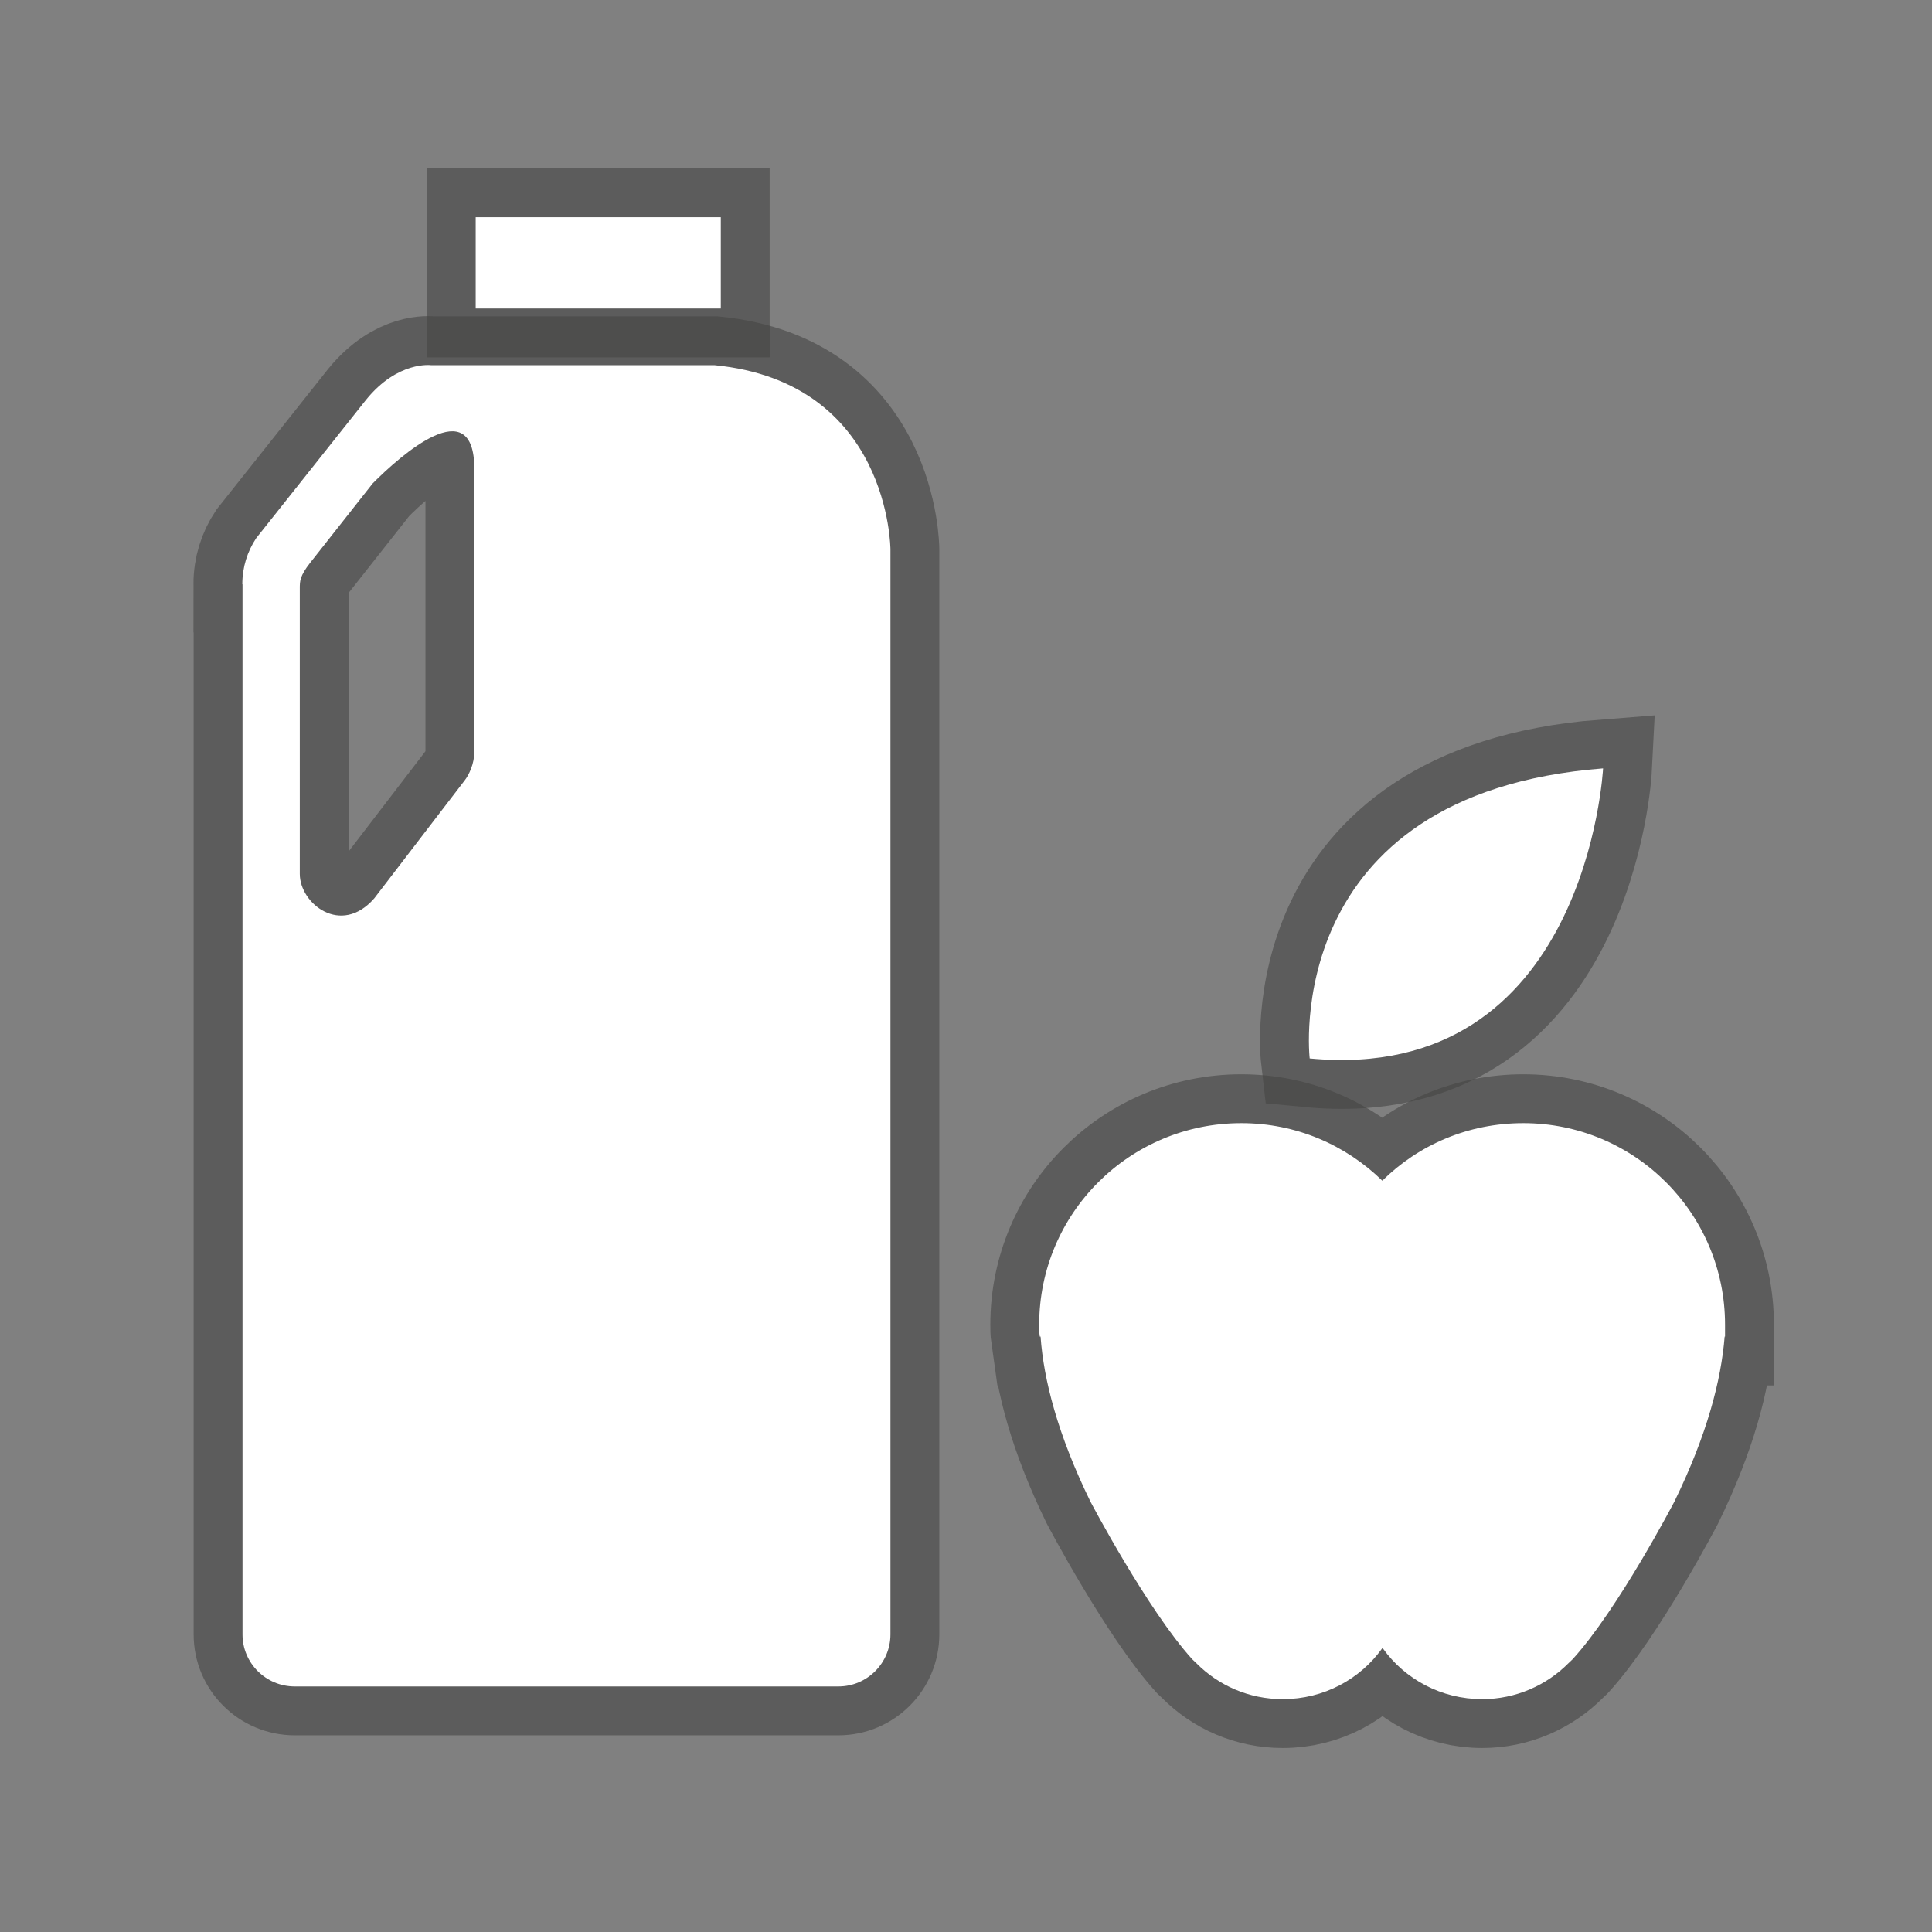 <svg xmlns="http://www.w3.org/2000/svg" viewBox="0 0 18 18"><rect x="0" y="0" width="18" height="18" fill="#808080" stroke="none"/><g transform="matrix(1.821 0 0 1.821-39.527-1155.24)"><g opacity=".6" stroke="#1d1d1c" stroke-width=".5" fill="none"><path opacity=".6" d="m24.14 635.51h1.254v.467h-1.254z"/><path d="m23.24 638.87c0 .152.211.32.381.125l.463-.604c.021-.027.049-.084.049-.146v-1.447c0-.404-.377-.07-.52.074l-.32.406c-.053.068-.053.094-.053.131v1.461zm-.294-1.482c0-.088.026-.168.071-.236l.563-.709c.162-.199.332-.176.332-.176h1.45c.899.088.9.943.9.943v5.551c0 .146-.119.266-.266.266h-2.782c-.147 0-.267-.119-.267-.266l-0-5.373z" opacity=".6"/><path d="m29.908 638.33c0 0-.082 1.619-1.501 1.484 0 0-.158-1.355 1.501-1.484z" opacity=".6"/><path d="m28.778 640.44c.186-.184.44-.295.722-.295.569 0 1.032.461 1.032 1.031 0 .021 0 .039-0.0.061h-.002c-.018.223-.089.5-.257.844 0 0-.289.553-.521.807l-.021.02c-.112.113-.27.184-.441.184-.21 0-.396-.102-.509-.26h-.003c-.113.158-.299.26-.509.26-.173 0-.329-.07-.442-.184l-.021-.02c-.23-.254-.521-.807-.521-.807-.168-.344-.239-.623-.255-.844h-.004c-.003-.021-.003-.039-.003-.061 0-.57.463-1.031 1.034-1.031.28 0 .534.111.722.295" opacity=".6"/></g><g fill="#fff"><path d="m29.908 638.33c0 0-.082 1.619-1.501 1.484 0 0-.158-1.355 1.501-1.484"/><path d="m28.778 640.44c.186-.184.44-.295.722-.295.569 0 1.032.461 1.032 1.031 0 .021 0 .039-0.0.061h-.002c-.018.223-.089.5-.257.844 0 0-.289.553-.521.807l-.021.02c-.112.113-.27.184-.441.184-.21 0-.396-.102-.509-.26h-.003c-.113.158-.299.26-.509.26-.173 0-.329-.07-.442-.184l-.021-.02c-.23-.254-.521-.807-.521-.807-.168-.344-.239-.623-.255-.844h-.004c-.003-.021-.003-.039-.003-.061 0-.57.463-1.031 1.034-1.031.28 0 .534.111.722.295"/><path d="m24.14 635.51h1.254v.467h-1.254z"/><path d="m23.24 638.87c0 .152.211.32.381.125l.463-.604c.021-.027.049-.084.049-.146v-1.447c0-.404-.377-.07-.52.074l-.32.406c-.053.068-.053.094-.053.131v1.461m-.294-1.482c0-.088.026-.168.071-.236l.563-.709c.162-.199.332-.176.332-.176h1.45c.899.088.9.943.9.943v5.551c0 .146-.119.266-.266.266h-2.782c-.147 0-.267-.119-.267-.266l-0-5.373"/></g></g></svg>